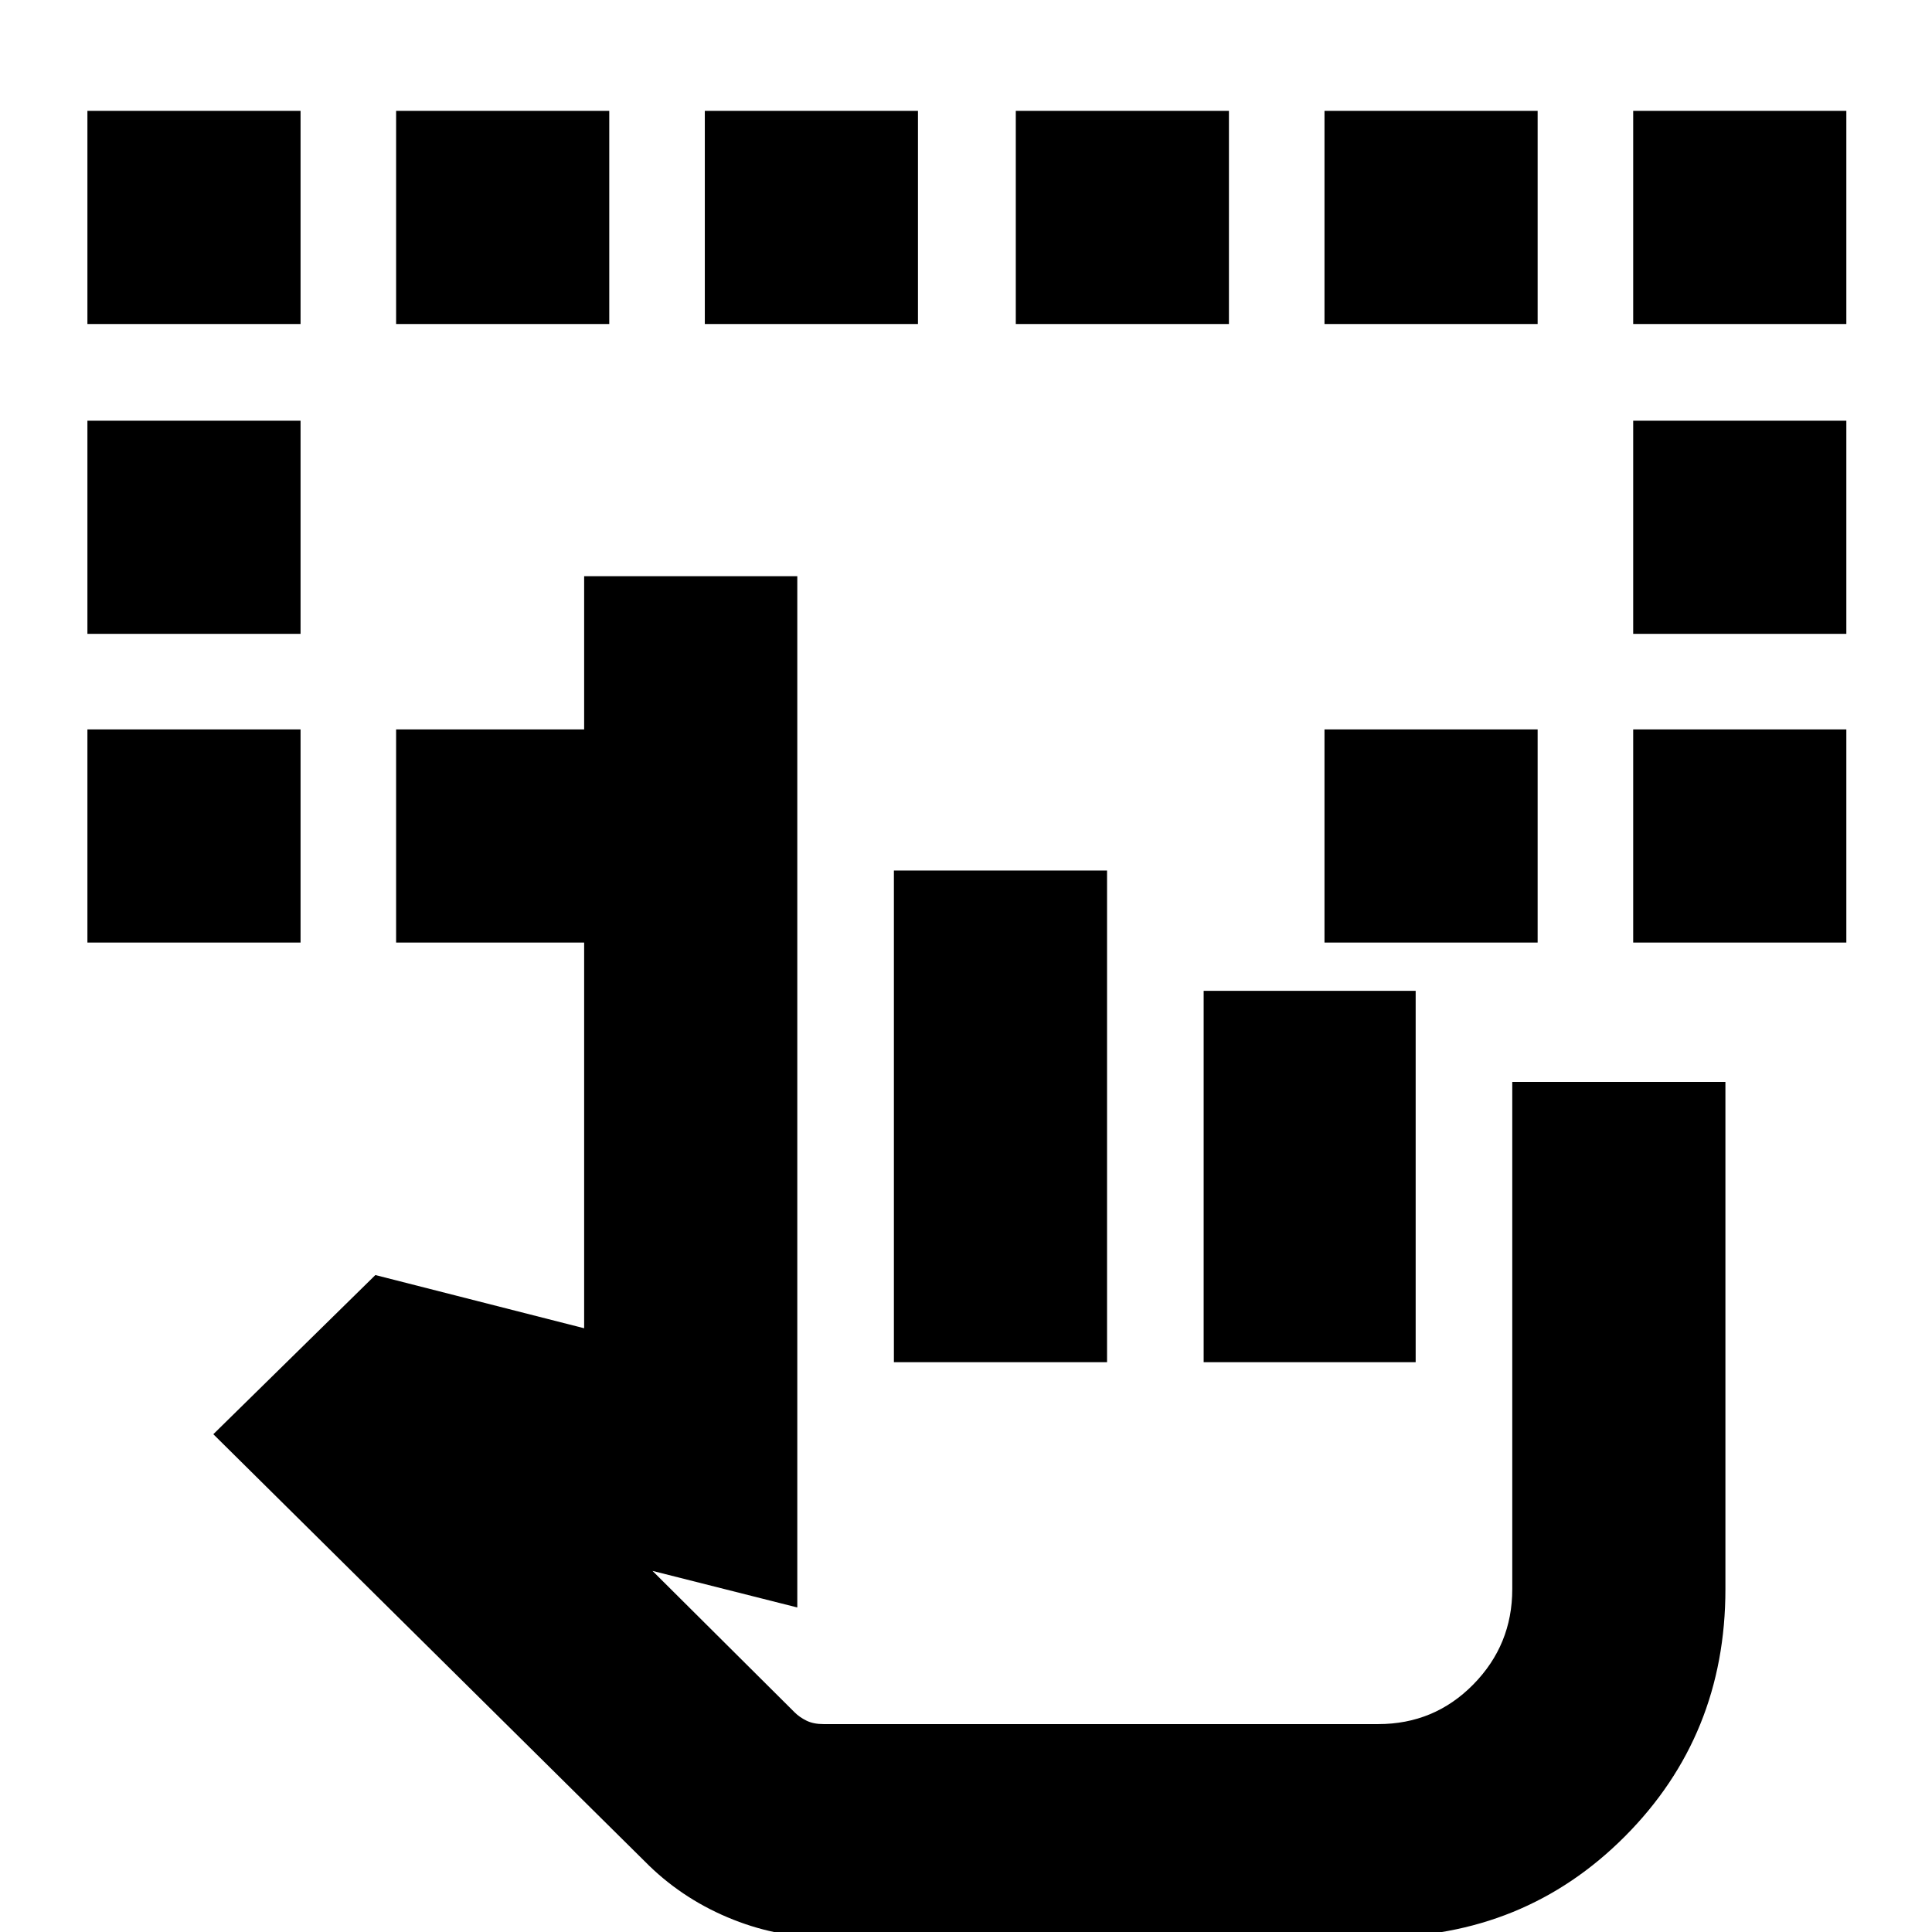 <svg xmlns="http://www.w3.org/2000/svg" height="20" viewBox="0 -960 960 960" width="20"><path d="M43.434-491.652v-105.913h105.914v105.913H43.434Zm768.088 0v-105.913h105.913v105.913H811.522ZM43.434-645.043v-105.914h105.914v105.914H43.434Zm768.088 0v-105.914h105.913v105.914H811.522ZM43.434-799v-105.913h105.914V-799H43.434Zm153.392 307.348v-105.913h105.913v105.913H196.826Zm461.304 0v-105.913h105.914v105.913H658.13ZM811.522-799v-105.913h105.913V-799H811.522Zm-614.696 0v-105.913h105.913V-799H196.826Zm153.391 0v-105.913H456.13V-799H350.217Zm154.522 0v-105.913h105.913V-799H504.739Zm153.391 0v-105.913h105.914V-799H658.13ZM409.217 2.61q-24.269 0-47.765-9.937-23.496-9.936-41.061-27.76L105.999-247.347l80.522-79.087L290.26-300v-373.695h105.914v512.435l-71.956-18.174 70.722 70.387q2.362 2.343 5.819 4.043 3.457 1.7 8.458 1.7h275.612q27.871 0 47.239-19.694 19.367-19.694 19.367-47.35V-422.39h105.914v252.042q0 72.696-49.933 122.827-49.932 50.13-123.024 50.13H409.217Zm34.957-285.74v-244.304h105.913v244.304H444.174Zm153.913 0v-184.522h105.348v184.522H598.087Zm86.305 179.826H394.478h289.914Z"/></svg>
